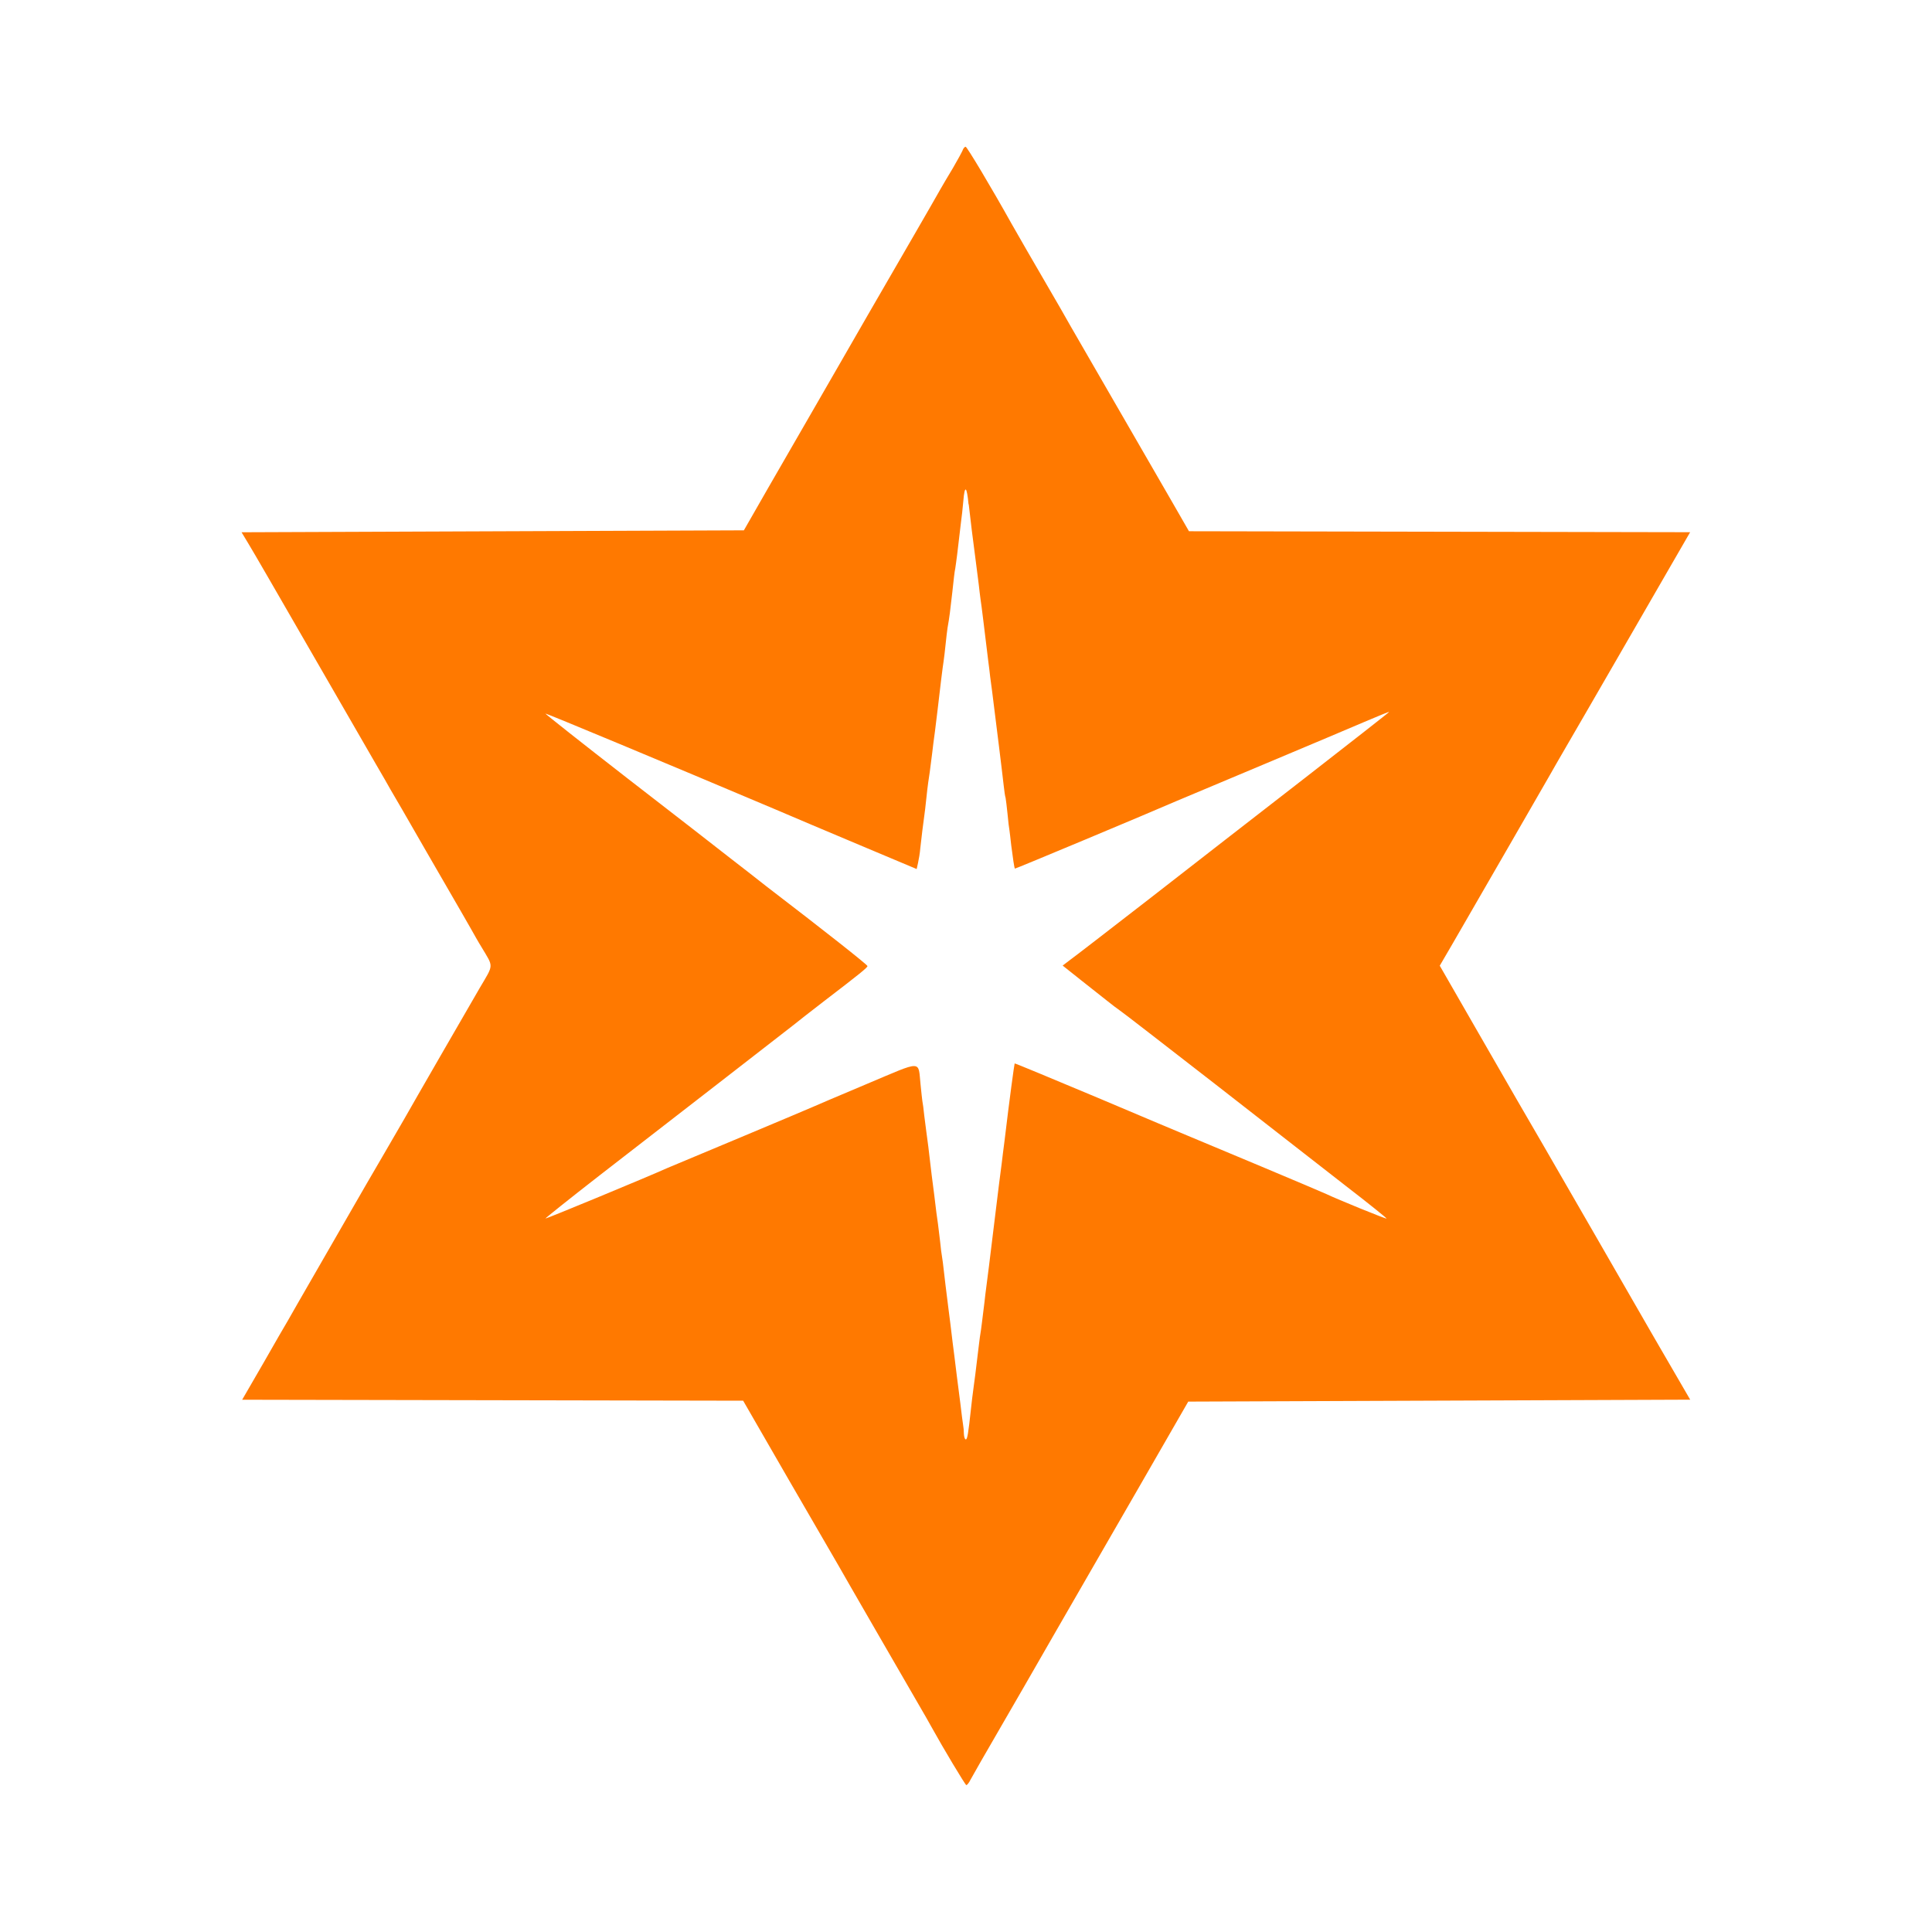 <!-- Generated by IcoMoon.io -->
<svg version="1.1" xmlns="http://www.w3.org/2000/svg" width="32" height="32" viewBox="0 0 32 32">
<title>unique</title>
<path fill="#ff7900" d="M15.946 2.486c-0.013 0.032-0.086 0.166-0.163 0.298-0.080 0.131-0.173 0.291-0.208 0.352s-0.227 0.4-0.432 0.752c-0.701 1.21-0.944 1.632-1.238 2.144-0.163 0.282-0.406 0.707-0.544 0.944s-0.429 0.742-0.646 1.12l-0.394 0.688-8.32 0.032 0.112 0.186c0.112 0.186 0.339 0.579 1.402 2.422 0.298 0.518 0.624 1.082 0.72 1.248s0.202 0.346 0.23 0.4c0.032 0.051 0.298 0.512 0.592 1.024 0.669 1.158 0.65 1.123 0.746 1.293 0.045 0.080 0.122 0.218 0.176 0.304 0.198 0.333 0.202 0.272-0.032 0.669-0.192 0.33-1.104 1.91-1.248 2.166-0.035 0.061-0.198 0.342-0.362 0.624s-0.374 0.64-0.464 0.8c-0.090 0.157-0.365 0.634-0.608 1.056s-0.467 0.81-0.496 0.864c-0.032 0.051-0.214 0.368-0.406 0.704l-0.352 0.608 8.298 0.016 0.749 1.299c0.413 0.714 0.787 1.357 0.829 1.43 0.058 0.106 1.094 1.898 1.453 2.518 0.035 0.061 0.080 0.141 0.099 0.176 0.173 0.314 0.55 0.944 0.566 0.944 0.013 0 0.045-0.038 0.070-0.090 0.045-0.083 0.218-0.387 0.573-0.998 0.096-0.166 0.48-0.829 0.848-1.472 0.371-0.643 1.014-1.76 1.43-2.48l0.755-1.312 8.314-0.032-0.288-0.496c-0.16-0.272-0.32-0.554-0.362-0.624-0.102-0.182-1.59-2.758-1.789-3.104-0.262-0.448-0.509-0.877-1.133-1.962l-0.576-1.002 0.218-0.374c0.403-0.694 1.526-2.646 1.6-2.774 0.038-0.070 0.176-0.307 0.304-0.528s0.483-0.832 0.787-1.36c0.304-0.528 0.707-1.226 0.896-1.552l0.342-0.592-8.301-0.016-0.291-0.506c-0.33-0.57-1.568-2.717-1.667-2.886-0.035-0.061-0.112-0.198-0.173-0.304-0.502-0.864-0.72-1.242-0.806-1.395-0.336-0.602-0.739-1.277-0.762-1.277-0.016 0-0.038 0.026-0.048 0.054zM16.045 8.352c0.013 0.112 0.035 0.307 0.051 0.432 0.051 0.387 0.093 0.73 0.115 0.896 0.010 0.086 0.022 0.195 0.029 0.24s0.029 0.208 0.048 0.368c0.035 0.291 0.048 0.397 0.080 0.656 0.010 0.080 0.026 0.198 0.032 0.262 0.010 0.067 0.022 0.176 0.032 0.24 0.013 0.112 0.035 0.278 0.115 0.922 0.016 0.141 0.038 0.307 0.045 0.368s0.022 0.182 0.032 0.272c0.010 0.086 0.022 0.182 0.032 0.208 0.006 0.026 0.019 0.147 0.032 0.266 0.010 0.118 0.026 0.243 0.032 0.272 0.003 0.029 0.019 0.141 0.029 0.246 0.026 0.205 0.051 0.378 0.061 0.387 0.006 0.006 2.214-0.918 2.678-1.12 0.061-0.026 0.71-0.298 1.44-0.605s1.498-0.63 1.706-0.72c0.205-0.086 0.374-0.157 0.374-0.15s-0.627 0.496-1.395 1.094c-0.768 0.595-1.93 1.498-2.582 2.006-0.656 0.509-1.245 0.963-1.312 1.011l-0.118 0.090 0.294 0.234c0.163 0.128 0.362 0.285 0.438 0.346 0.080 0.064 0.176 0.138 0.214 0.163 0.042 0.026 0.746 0.573 1.571 1.213 0.822 0.643 1.805 1.405 2.176 1.696 0.374 0.288 0.675 0.531 0.672 0.538-0.010 0.010-0.819-0.32-0.998-0.406-0.070-0.035-2.061-0.87-2.288-0.963-0.080-0.032-0.755-0.317-1.504-0.634-0.749-0.314-1.363-0.57-1.37-0.566-0.006 0.010-0.086 0.592-0.166 1.267-0.019 0.15-0.042 0.323-0.048 0.384-0.010 0.061-0.067 0.522-0.128 1.024s-0.118 0.966-0.128 1.030c-0.010 0.067-0.022 0.176-0.029 0.24-0.032 0.259-0.058 0.477-0.067 0.522-0.010 0.048-0.035 0.269-0.067 0.528-0.006 0.070-0.029 0.227-0.045 0.352-0.016 0.122-0.038 0.288-0.045 0.368-0.045 0.416-0.061 0.512-0.086 0.512-0.016 0-0.029-0.038-0.032-0.090 0-0.048-0.006-0.115-0.013-0.15s-0.026-0.195-0.045-0.352c-0.061-0.47-0.064-0.499-0.099-0.784-0.019-0.15-0.042-0.323-0.048-0.384s-0.029-0.234-0.048-0.384c-0.054-0.432-0.061-0.486-0.080-0.656-0.010-0.090-0.022-0.189-0.029-0.224s-0.022-0.15-0.032-0.256c-0.013-0.106-0.029-0.237-0.035-0.288-0.010-0.054-0.038-0.275-0.064-0.496-0.029-0.221-0.058-0.451-0.064-0.512s-0.022-0.186-0.032-0.272c-0.013-0.090-0.026-0.195-0.032-0.24s-0.022-0.166-0.035-0.272c-0.010-0.106-0.026-0.218-0.032-0.246-0.003-0.029-0.019-0.15-0.029-0.266-0.045-0.413 0.054-0.413-0.896-0.013-0.458 0.192-0.861 0.365-0.896 0.381s-0.566 0.24-1.184 0.499c-0.614 0.256-1.162 0.486-1.216 0.509-0.349 0.157-2.013 0.845-2.022 0.838-0.003-0.006 0.397-0.326 0.896-0.714 0.496-0.384 1.392-1.078 1.99-1.542s1.146-0.89 1.216-0.944c0.070-0.058 0.301-0.237 0.512-0.4 0.602-0.461 0.72-0.557 0.72-0.582 0-0.022-0.723-0.592-1.68-1.325-0.157-0.125-0.426-0.333-0.595-0.464-0.17-0.134-0.928-0.723-1.69-1.312-0.758-0.589-1.373-1.075-1.37-1.082 0.010-0.006 2.016 0.829 3.814 1.59 0.246 0.106 0.874 0.371 1.392 0.589l0.944 0.397 0.022-0.099c0.013-0.058 0.032-0.166 0.038-0.246 0.019-0.176 0.051-0.435 0.067-0.544 0.006-0.045 0.022-0.166 0.032-0.272s0.026-0.227 0.032-0.272c0.013-0.077 0.032-0.211 0.067-0.496 0.006-0.070 0.029-0.23 0.045-0.352 0.016-0.125 0.035-0.288 0.045-0.368 0.035-0.314 0.086-0.723 0.099-0.8 0.006-0.045 0.022-0.166 0.032-0.272s0.026-0.227 0.032-0.272c0.032-0.179 0.045-0.285 0.080-0.598 0.019-0.179 0.038-0.352 0.048-0.387 0.006-0.032 0.019-0.138 0.032-0.234 0.038-0.323 0.051-0.429 0.064-0.541 0.010-0.061 0.026-0.218 0.038-0.346 0.022-0.269 0.058-0.246 0.086 0.058z"></path>
</svg>
